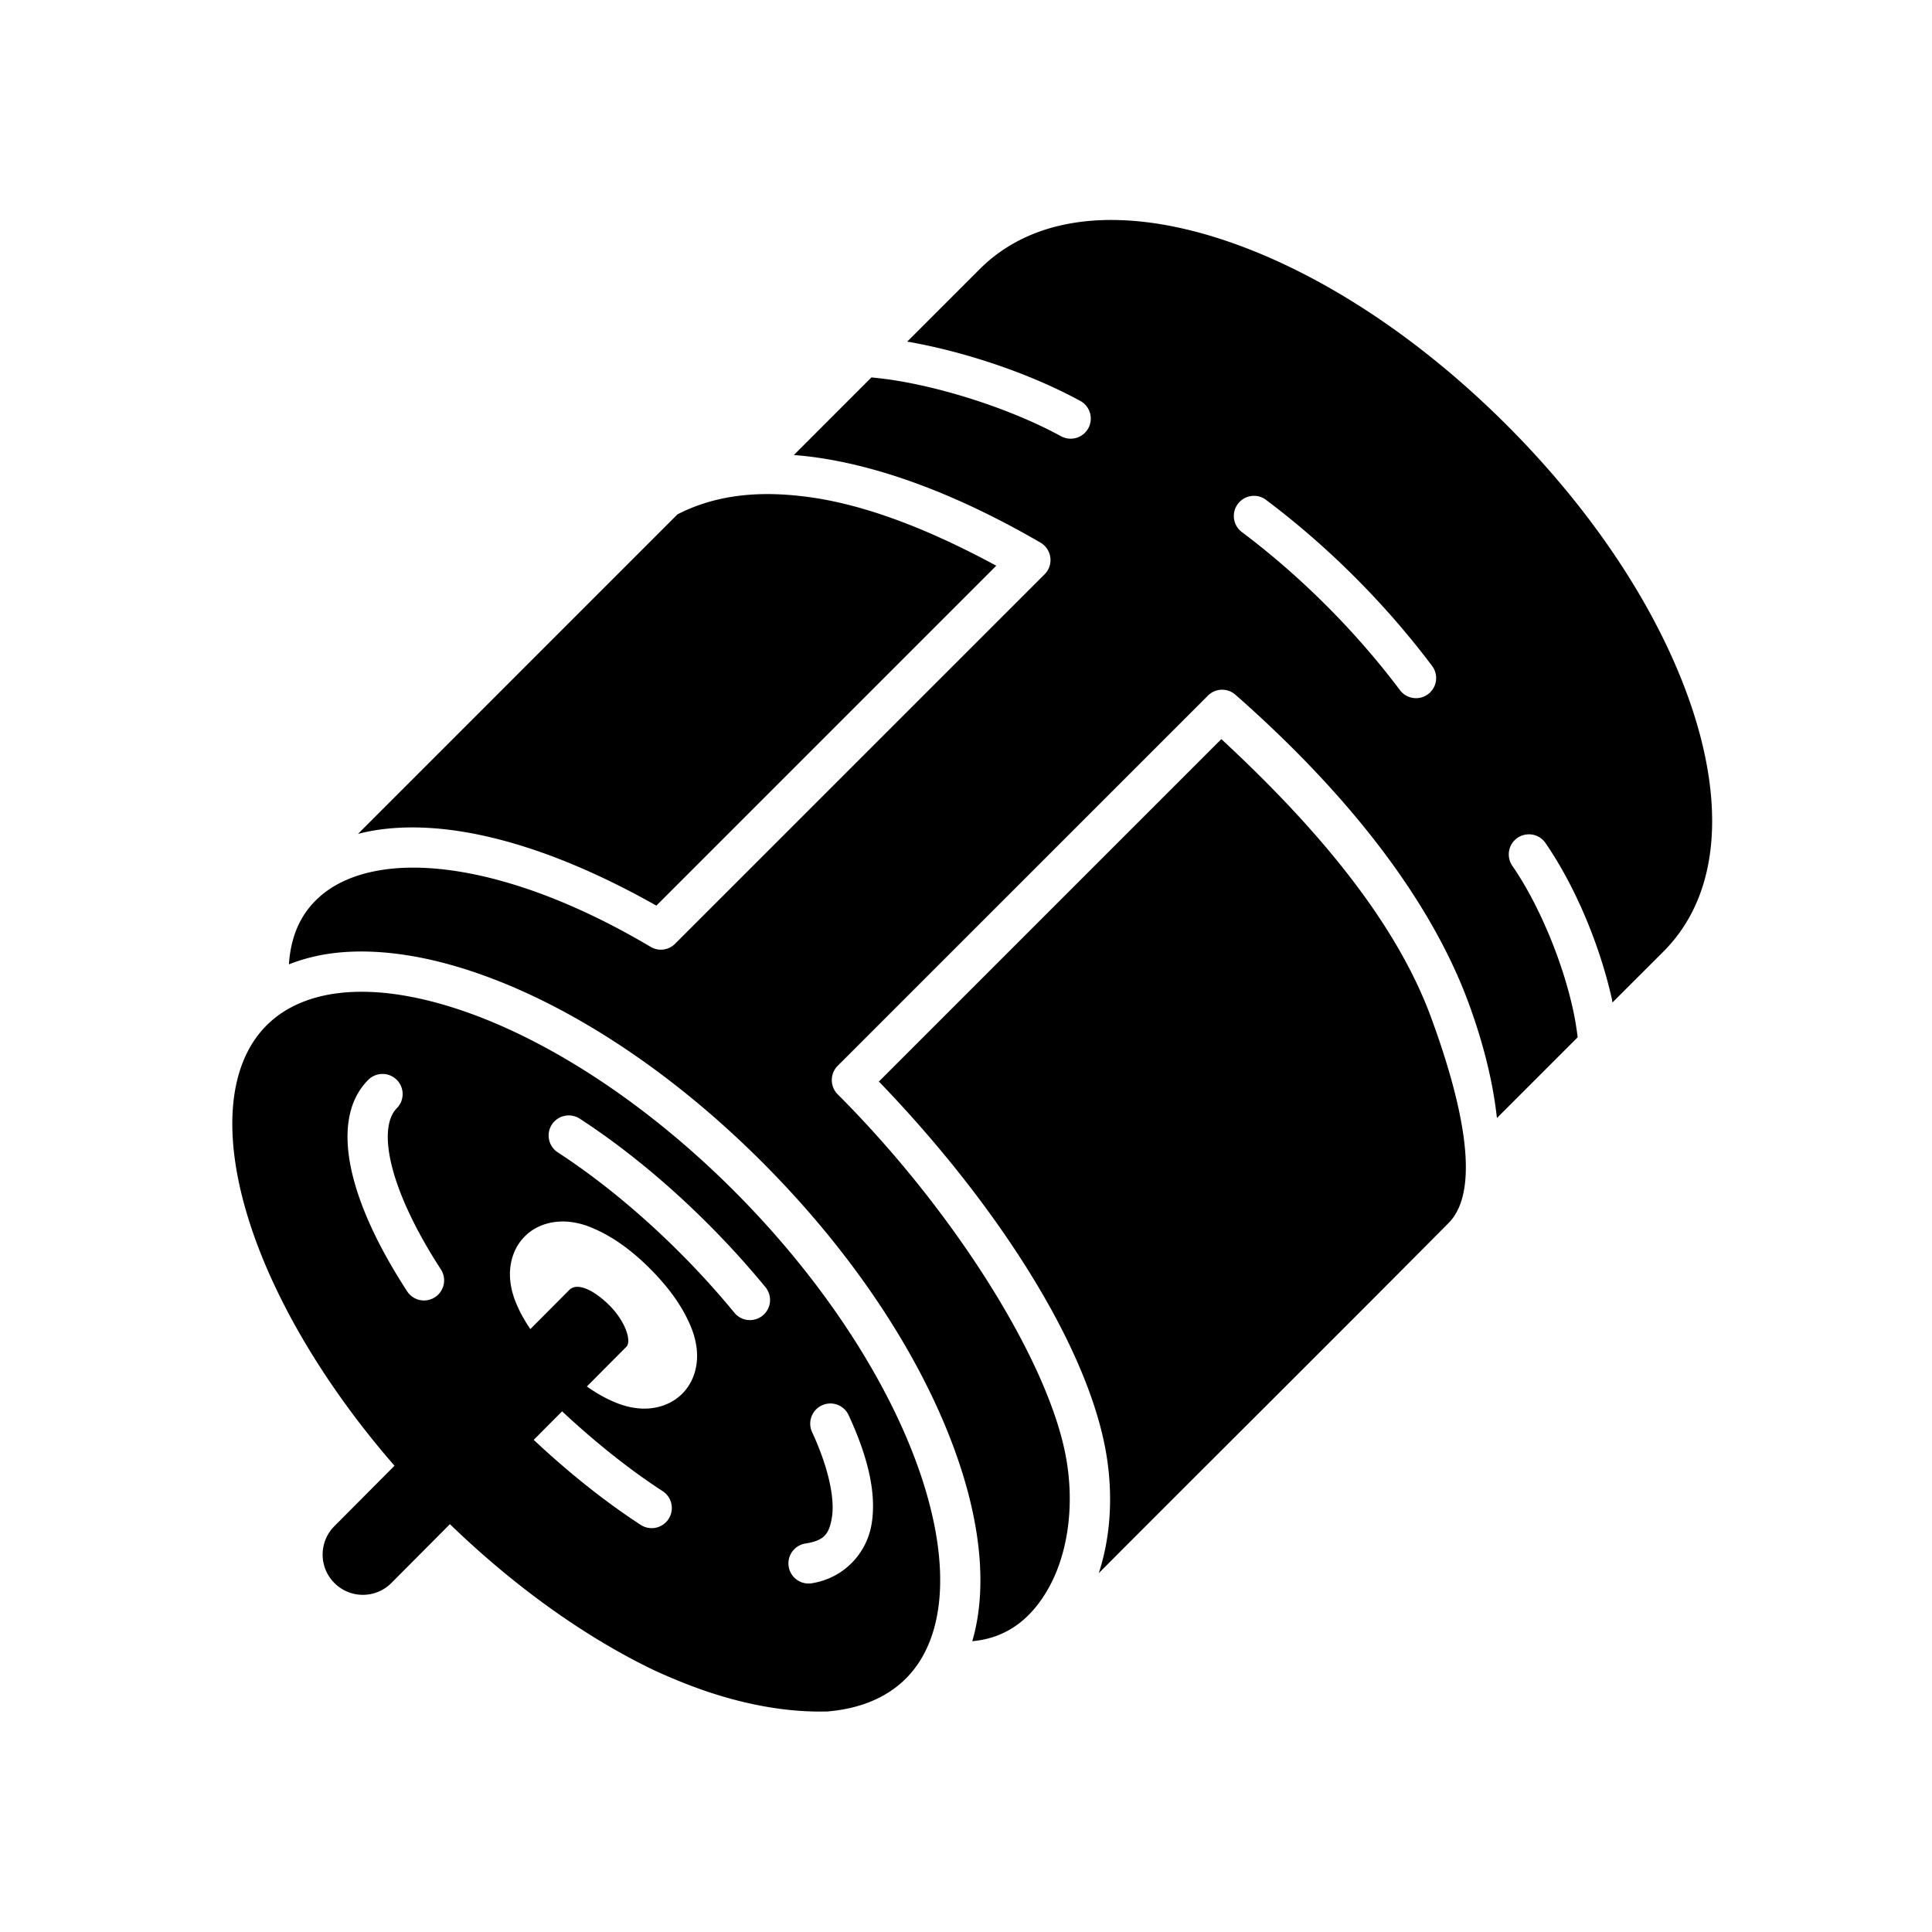 <svg xmlns:inkscape="http://www.inkscape.org/namespaces/inkscape" xmlns:sodipodi="http://sodipodi.sourceforge.net/DTD/sodipodi-0.dtd" xmlns="http://www.w3.org/2000/svg" xmlns:svg="http://www.w3.org/2000/svg" viewBox="0 0 48 48" version="1.1" xml:space="preserve" x="0px" y="0px"><g><path style="color:#000000;" d="M 27.449 5.467 C 27.315 5.47 27.183 5.478 27.053 5.49 C 26.008 5.585 25.068 5.959 24.338 6.689 L 22.539 8.488 C 22.553 8.491 22.566 8.492 22.58 8.494 C 24.051 8.755 25.642 9.307 26.84 9.961 C 27.082 10.093 27.171 10.396 27.039 10.639 C 26.907 10.881 26.604 10.97 26.361 10.838 C 25.286 10.25 23.758 9.718 22.406 9.479 C 22.145 9.432 21.893 9.4 21.65 9.377 L 19.723 11.305 C 19.917 11.32 20.112 11.341 20.307 11.369 C 22.211 11.644 24.155 12.496 25.852 13.482 C 26.134 13.648 26.185 14.036 25.953 14.268 L 16.773 23.447 C 16.612 23.609 16.363 23.641 16.166 23.525 C 13.509 21.949 11.195 21.398 9.627 21.594 C 8.843 21.692 8.253 21.965 7.85 22.365 C 7.458 22.753 7.224 23.269 7.178 23.959 C 7.575 23.803 8.003 23.702 8.461 23.662 C 9.472 23.573 10.61 23.755 11.787 24.154 C 14.141 24.952 16.734 26.632 19.076 29.014 C 21.419 31.395 23.072 34.033 23.855 36.422 C 24.379 38.018 24.518 39.536 24.156 40.775 C 24.998 40.701 25.605 40.232 26.031 39.492 C 26.515 38.654 26.705 37.457 26.49 36.238 C 26.062 33.809 23.67 30.045 20.812 27.188 C 20.617 26.992 20.617 26.676 20.812 26.48 L 30.01 17.283 C 30.196 17.096 30.495 17.086 30.693 17.26 C 33.212 19.473 35.461 22.129 36.49 24.928 C 36.846 25.896 37.089 26.858 37.191 27.777 L 39.197 25.771 C 39.167 25.53 39.126 25.277 39.066 25.016 C 38.788 23.788 38.202 22.421 37.574 21.512 C 37.417 21.285 37.474 20.973 37.701 20.816 C 37.774 20.767 37.858 20.737 37.945 20.73 C 37.989 20.727 38.033 20.729 38.076 20.736 C 38.206 20.76 38.321 20.835 38.396 20.943 C 39.12 21.993 39.732 23.433 40.041 24.795 C 40.05 24.832 40.054 24.869 40.062 24.906 L 41.324 23.645 C 42.78 22.189 42.805 19.898 42.037 17.594 C 41.269 15.289 39.679 12.806 37.436 10.562 C 35.192 8.319 32.709 6.729 30.402 5.963 C 29.393 5.628 28.385 5.444 27.449 5.467 z M 18.922 12.277 C 18.168 12.295 17.466 12.452 16.832 12.779 L 8.895 20.717 C 9.091 20.668 9.293 20.628 9.504 20.602 C 11.319 20.375 13.68 21.015 16.307 22.5 L 24.752 14.055 C 23.275 13.256 21.673 12.577 20.164 12.359 C 19.737 12.298 19.322 12.268 18.922 12.277 z M 31.215 12.322 C 31.302 12.333 31.385 12.367 31.455 12.42 C 33 13.581 34.419 15 35.58 16.545 C 35.747 16.766 35.702 17.08 35.48 17.246 C 35.26 17.411 34.947 17.367 34.781 17.146 C 33.679 15.68 32.32 14.321 30.854 13.219 C 30.633 13.053 30.589 12.74 30.754 12.52 C 30.834 12.413 30.952 12.343 31.084 12.324 C 31.127 12.318 31.171 12.317 31.215 12.322 z M 30.344 18.363 L 21.836 26.871 C 24.641 29.775 26.991 33.323 27.475 36.064 C 27.661 37.119 27.598 38.168 27.299 39.084 C 30.104 36.27 33.195 33.203 35.988 30.387 C 36.847 29.528 36.273 27.231 35.553 25.273 C 34.638 22.787 32.567 20.422 30.344 18.363 z M 8.904 24.641 C 8.797 24.642 8.691 24.648 8.588 24.656 C 7.763 24.723 7.088 25.003 6.609 25.49 C 5.651 26.464 5.504 28.249 6.225 30.447 C 6.837 32.314 8.068 34.423 9.801 36.416 L 8.309 37.916 C 7.918 38.307 7.918 38.94 8.309 39.33 C 8.699 39.721 9.332 39.721 9.723 39.33 L 11.178 37.867 C 12.838 39.473 14.607 40.711 16.266 41.504 C 16.713 41.708 17.159 41.889 17.596 42.035 C 18.612 42.374 19.62 42.547 20.561 42.521 C 21.376 42.451 22.044 42.173 22.52 41.689 C 23.478 40.715 23.627 38.933 22.906 36.734 C 22.185 34.536 20.611 32 18.363 29.715 C 16.115 27.43 13.623 25.833 11.465 25.102 C 10.52 24.782 9.658 24.629 8.904 24.641 z M 9.504 26.682 A 0.5 0.5 0 0 1 9.857 26.828 A 0.5 0.5 0 0 1 9.857 27.535 C 9.658 27.735 9.553 28.158 9.711 28.869 C 9.869 29.58 10.286 30.511 10.953 31.537 A 0.5 0.5 0 0 1 10.807 32.229 A 0.5 0.5 0 0 1 10.115 32.082 C 9.403 30.986 8.932 29.973 8.734 29.086 C 8.537 28.199 8.608 27.37 9.15 26.828 A 0.5 0.5 0 0 1 9.504 26.682 z M 14.158 27.713 A 0.5 0.5 0 0 1 14.404 27.793 C 16.031 28.851 17.678 30.349 19.018 31.98 A 0.5 0.5 0 0 1 18.949 32.684 A 0.5 0.5 0 0 1 18.244 32.613 C 16.97 31.061 15.382 29.621 13.859 28.631 A 0.5 0.5 0 0 1 13.711 27.939 A 0.5 0.5 0 0 1 14.027 27.723 A 0.5 0.5 0 0 1 14.158 27.713 z M 13.984 30.348 C 14.025 30.348 14.065 30.348 14.102 30.352 C 14.397 30.376 14.629 30.463 14.855 30.57 C 15.308 30.784 15.735 31.105 16.148 31.518 C 16.561 31.931 16.884 32.358 17.098 32.811 C 17.205 33.037 17.29 33.271 17.314 33.566 C 17.339 33.862 17.278 34.298 16.949 34.627 C 16.621 34.955 16.184 35.017 15.889 34.992 C 15.593 34.968 15.361 34.882 15.135 34.775 C 14.945 34.686 14.761 34.573 14.58 34.447 L 15.561 33.461 C 15.7 33.322 15.535 32.826 15.145 32.436 C 14.754 32.045 14.339 31.854 14.146 32.047 L 13.176 33.021 C 13.069 32.861 12.971 32.7 12.893 32.533 C 12.786 32.307 12.698 32.075 12.674 31.779 C 12.649 31.484 12.711 31.045 13.039 30.717 C 13.326 30.429 13.698 30.347 13.984 30.348 z M 20.676 34.871 A 0.5 0.5 0 0 1 20.803 34.9 A 0.5 0.5 0 0 1 21.084 35.16 C 21.56 36.189 21.777 37.082 21.658 37.844 C 21.539 38.605 20.953 39.213 20.166 39.336 A 0.5 0.5 0 0 1 19.594 38.918 A 0.5 0.5 0 0 1 20.012 38.348 C 20.464 38.277 20.602 38.126 20.67 37.689 C 20.738 37.253 20.604 36.505 20.176 35.58 A 0.5 0.5 0 0 1 20.42 34.916 A 0.5 0.5 0 0 1 20.676 34.871 z M 13.965 35.064 C 14.782 35.827 15.634 36.508 16.463 37.047 A 0.5 0.5 0 0 1 16.611 37.738 A 0.5 0.5 0 0 1 15.918 37.885 C 15.025 37.304 14.122 36.581 13.26 35.773 L 13.965 35.064 z " fill="#000000" fill-opacity="1" stroke-linecap="round" stroke-linejoin="round"/></g></svg>